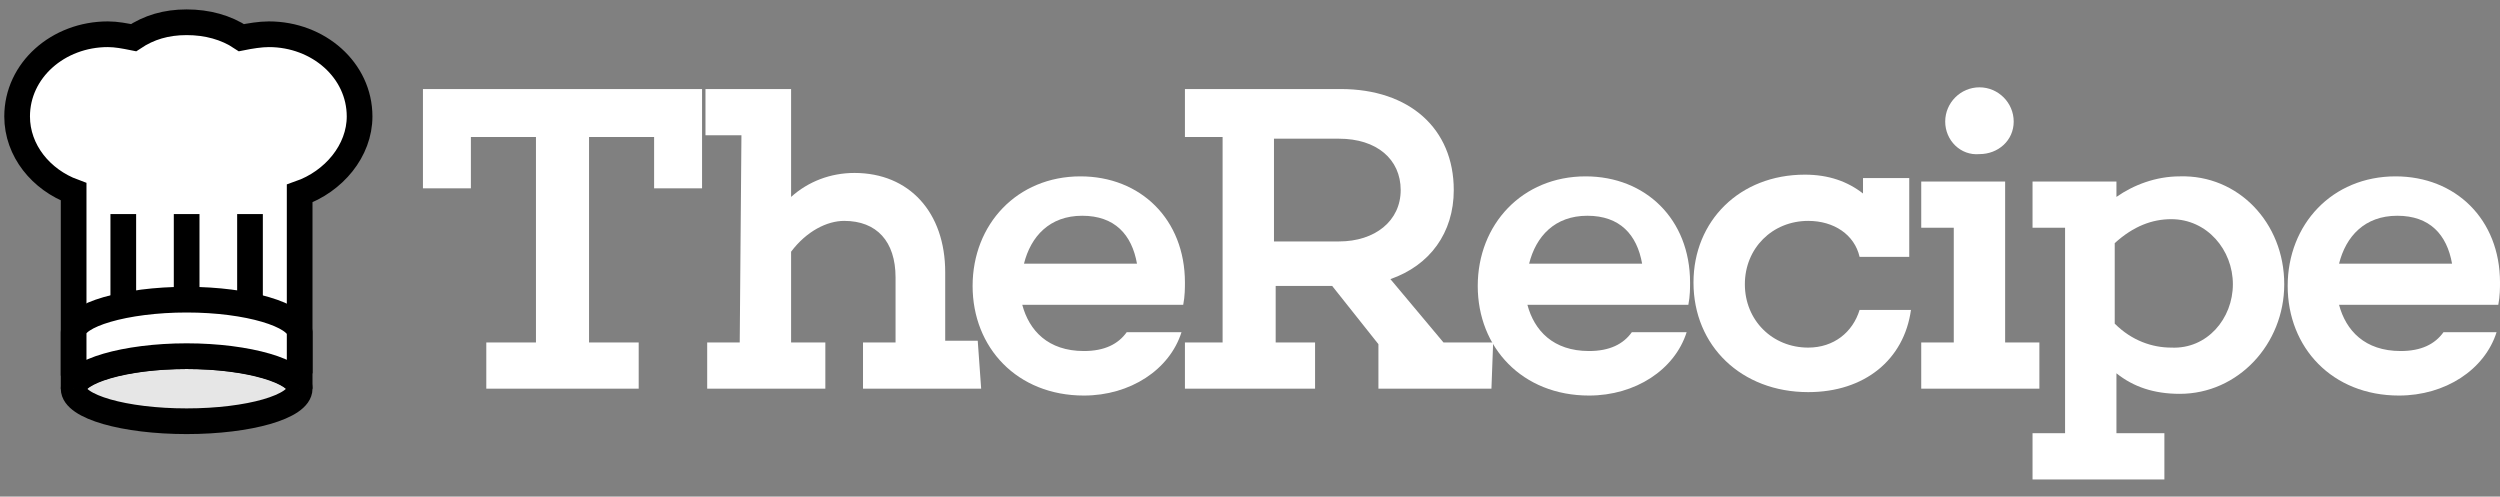 <?xml version="1.0" encoding="utf-8"?>
<!-- Generator: Adobe Illustrator 23.0.0, SVG Export Plug-In . SVG Version: 6.00 Build 0)  -->
<svg version="1.1" id="Layer_1" xmlns="http://www.w3.org/2000/svg" xmlns:xlink="http://www.w3.org/1999/xlink" x="0px" y="0px"
	 viewBox="0 0 146 29" style="enable-background:new 0 0 146 29;" xml:space="preserve">
<rect x="0" y="0" width="146" height="29" fill="#808080" stroke="none"/>
<style type="text/css">
	.st0{fill:#FFFFFF;}
	.st1{fill:#FFFFFF;stroke:#000000;stroke-width:1.5;stroke-miterlimit:10;}
	.st2{fill:#E6E6E6;stroke:#000000;stroke-width:1.5;stroke-miterlimit:10;}
</style>
<g>
	<g id="Layer_8">
		<g>
			<g>
				<path class="st0" d="M41,11h-2.8V8h-3.8v12h2.9v2.7h-8.9V20h2.9V8h-3.8v3h-2.8V5.2H41V11L41,11z"/>
				<path class="st0" d="M57.3,22.7h-6.9V20h1.9v-3.8c0-2.1-1.1-3.3-3-3.3c-1,0-2.2,0.6-3.1,1.8V20h2v2.7h-6.9V20h1.9l0.1-12.1h-2.1
					V5.2h5v6.3c1-0.9,2.3-1.4,3.7-1.4c3.2,0,5.3,2.3,5.3,5.8v4h1.9L57.3,22.7L57.3,22.7z"/>
				<path class="st0" d="M69.1,17.8L69.1,17.8h-9.4c0.4,1.5,1.5,2.7,3.6,2.7c1.2,0,2-0.4,2.5-1.1H69c-0.7,2.2-3,3.7-5.7,3.7
					c-3.9,0-6.5-2.8-6.5-6.4s2.6-6.4,6.3-6.4c3.5,0,6.1,2.5,6.1,6.2C69.2,16.8,69.2,17.3,69.1,17.8z M59.8,15.4h6.6
					c-0.3-1.7-1.3-2.8-3.2-2.8C61.3,12.6,60.2,13.8,59.8,15.4z"/>
				<path class="st0" d="M87.1,22.7h-6.6v-2.6l-2.7-3.4h-3.3V20h2.3v2.7h-7.6V20h2.2V8h-2.2V5.2h9.1c4,0,6.6,2.3,6.6,5.9
					c0,2.5-1.4,4.4-3.7,5.2l3.1,3.7h2.9L87.1,22.7L87.1,22.7z M78.2,14.1c2.1,0,3.6-1.2,3.6-3s-1.4-3-3.6-3h-3.8v6H78.2z"/>
				<path class="st0" d="M98.6,17.8L98.6,17.8h-9.4c0.4,1.5,1.5,2.7,3.6,2.7c1.2,0,2-0.4,2.5-1.1h3.2c-0.7,2.2-3,3.7-5.7,3.7
					c-3.9,0-6.5-2.8-6.5-6.4s2.6-6.4,6.3-6.4c3.5,0,6.1,2.5,6.1,6.2C98.7,16.8,98.7,17.3,98.6,17.8z M89.3,15.4h6.6
					c-0.3-1.7-1.3-2.8-3.2-2.8C90.8,12.6,89.7,13.8,89.3,15.4z"/>
				<path class="st0" d="M111.6,18.1c-0.4,2.9-2.7,4.8-6,4.8c-3.9,0-6.7-2.7-6.7-6.4c0-3.6,2.7-6.3,6.5-6.3c1.4,0,2.5,0.4,3.4,1.1
					v-0.9h2.7V15h-2.9c-0.3-1.3-1.5-2.1-3-2.1c-2.1,0-3.7,1.6-3.7,3.7s1.6,3.7,3.7,3.7c1.5,0,2.6-0.9,3-2.2L111.6,18.1L111.6,18.1z"
					/>
				<path class="st0" d="M119.1,22.7h-6.9V20h1.9v-6.7h-1.9v-2.7h4.9V20h2V22.7L119.1,22.7z M113.6,7.1c0-1.1,0.9-2,2-2s2,0.9,2,2
					s-0.9,1.9-2,1.9C114.5,9.1,113.6,8.2,113.6,7.1z"/>
				<path class="st0" d="M133.4,16.6c0,3.5-2.7,6.4-6.1,6.4c-1.5,0-2.7-0.4-3.7-1.2v3.5h2.8V28h-7.7v-2.7h1.9v-12h-1.9v-2.7h4.9v0.9
					c1-0.7,2.3-1.2,3.7-1.2C130.7,10.2,133.4,13,133.4,16.6z M130.4,16.6c0-2-1.5-3.8-3.6-3.8c-1.1,0-2.2,0.4-3.3,1.4v4.7
					c1,1,2.2,1.4,3.3,1.4C128.9,20.4,130.4,18.6,130.4,16.6z"/>
				<path class="st0" d="M145.9,17.8L145.9,17.8h-9.3c0.4,1.5,1.5,2.7,3.6,2.7c1.2,0,2-0.4,2.5-1.1h3.1c-0.7,2.2-3,3.7-5.7,3.7
					c-3.9,0-6.5-2.8-6.5-6.4s2.6-6.4,6.3-6.4c3.5,0,6.1,2.5,6.1,6.2C146,16.8,146,17.3,145.9,17.8z M136.6,15.4h6.6
					c-0.3-1.7-1.3-2.8-3.2-2.8C138.1,12.6,137,13.8,136.6,15.4z"/>
			</g>
			<g>
				<path class="st1" d="M21,6.8C21,4.1,18.6,2,15.7,2c-0.5,0-1.1,0.1-1.6,0.2c-0.9-0.6-2-0.9-3.2-0.9S8.7,1.6,7.8,2.2
					C7.3,2.1,6.8,2,6.3,2C3.4,2,1,4.1,1,6.8c0,2,1.4,3.7,3.3,4.4v9.7c2.1-0.7,4.4-1,6.8-1c2.2,0,4.4,0.3,6.4,0.9v-9.5
					C19.5,10.6,21,8.8,21,6.8z"/>
				<ellipse class="st2" cx="10.9" cy="22.7" rx="6.6" ry="1.9"/>
				<g>
					<path class="st1" d="M10.9,17.5c-3.6,0-6.6,0.9-6.6,1.9v3.3c0-1,3-1.9,6.6-1.9s6.6,0.9,6.6,1.9v-3.3
						C17.4,18.4,14.5,17.5,10.9,17.5z"/>
				</g>
				<path class="st1" d="M10.9,15.1c0,1.4,0,2.6,0,2.6S10.9,16.6,10.9,15.1s0-2.6,0-2.6S10.9,13.7,10.9,15.1z"/>
				<path class="st1" d="M7.2,15.1c0,1.4,0,2.6,0,2.6S7.2,16.6,7.2,15.1s0-2.6,0-2.6S7.2,13.7,7.2,15.1z"/>
				<path class="st1" d="M14.6,15.1c0,1.4,0,2.6,0,2.6S14.6,16.6,14.6,15.1s0-2.6,0-2.6S14.6,13.7,14.6,15.1z"/>
			</g>
		</g>
	</g>
</g>
</svg>
